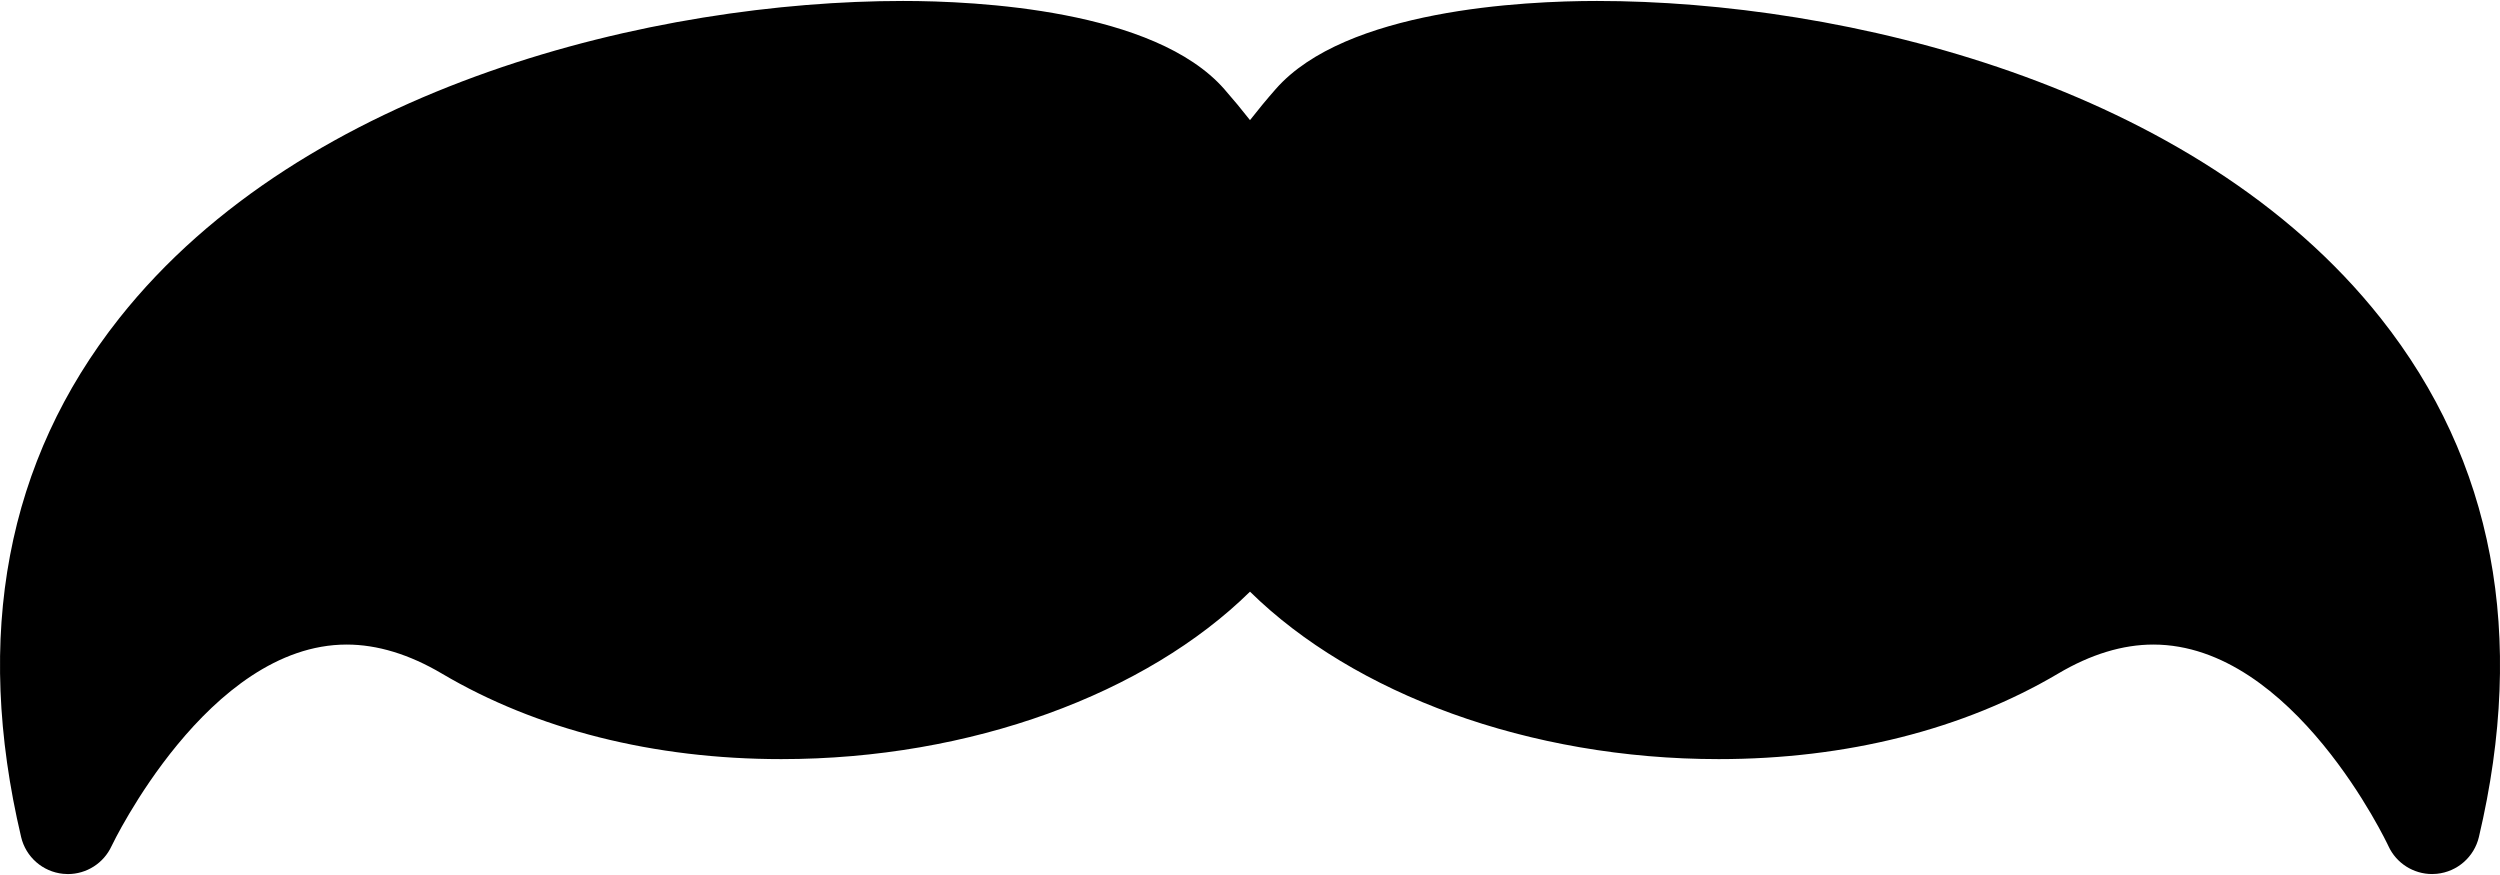<?xml version="1.0" ?>
<svg xmlns="http://www.w3.org/2000/svg" xmlns:ev="http://www.w3.org/2001/xml-events" xmlns:xlink="http://www.w3.org/1999/xlink" baseProfile="full" enable-background="new 0 0 100 34.923" height="210px" version="1.1" viewBox="0 0 100 34.923" width="600px" x="0px" xml:space="preserve" y="0px">
	<defs/>
	<path d="M 95.231,12.693 C 87.818,3.325 73.708,0.0 63.879,0.0 C 60.945,0.0 53.821,0.344 51.031,3.522 C 50.662,3.942 50.321,4.356 50.0,4.767 C 49.679,4.357 49.337,3.943 48.969,3.523 C 46.179,0.344 39.055,0.0 36.121,0.0 C 26.292,0.0 12.184,3.325 4.769,12.693 C 0.26,18.391 -1.06,25.373 0.845,33.443 C 1.033,34.241 1.709,34.833 2.525,34.914 C 2.589,34.921 2.653,34.924 2.717,34.924 C 3.461,34.924 4.147,34.491 4.463,33.804 C 4.5,33.724 8.324,25.744 13.868,25.744 C 15.093,25.744 16.372,26.135 17.673,26.903 C 21.457,29.142 26.152,30.326 31.253,30.326 C 31.253,30.326 31.253,30.326 31.254,30.326 C 38.843,30.326 45.848,27.71 50.0,23.628 C 54.152,27.71 61.157,30.326 68.748,30.326 C 73.848,30.326 78.544,29.142 82.329,26.903 C 83.628,26.134 84.908,25.744 86.132,25.744 C 91.736,25.744 95.502,33.726 95.538,33.807 C 95.854,34.493 96.54,34.923 97.284,34.923 C 97.347,34.923 97.411,34.92 97.475,34.913 C 98.291,34.832 98.967,34.24 99.156,33.442 C 101.061,25.373 99.742,18.391 95.231,12.693"/>
</svg>
